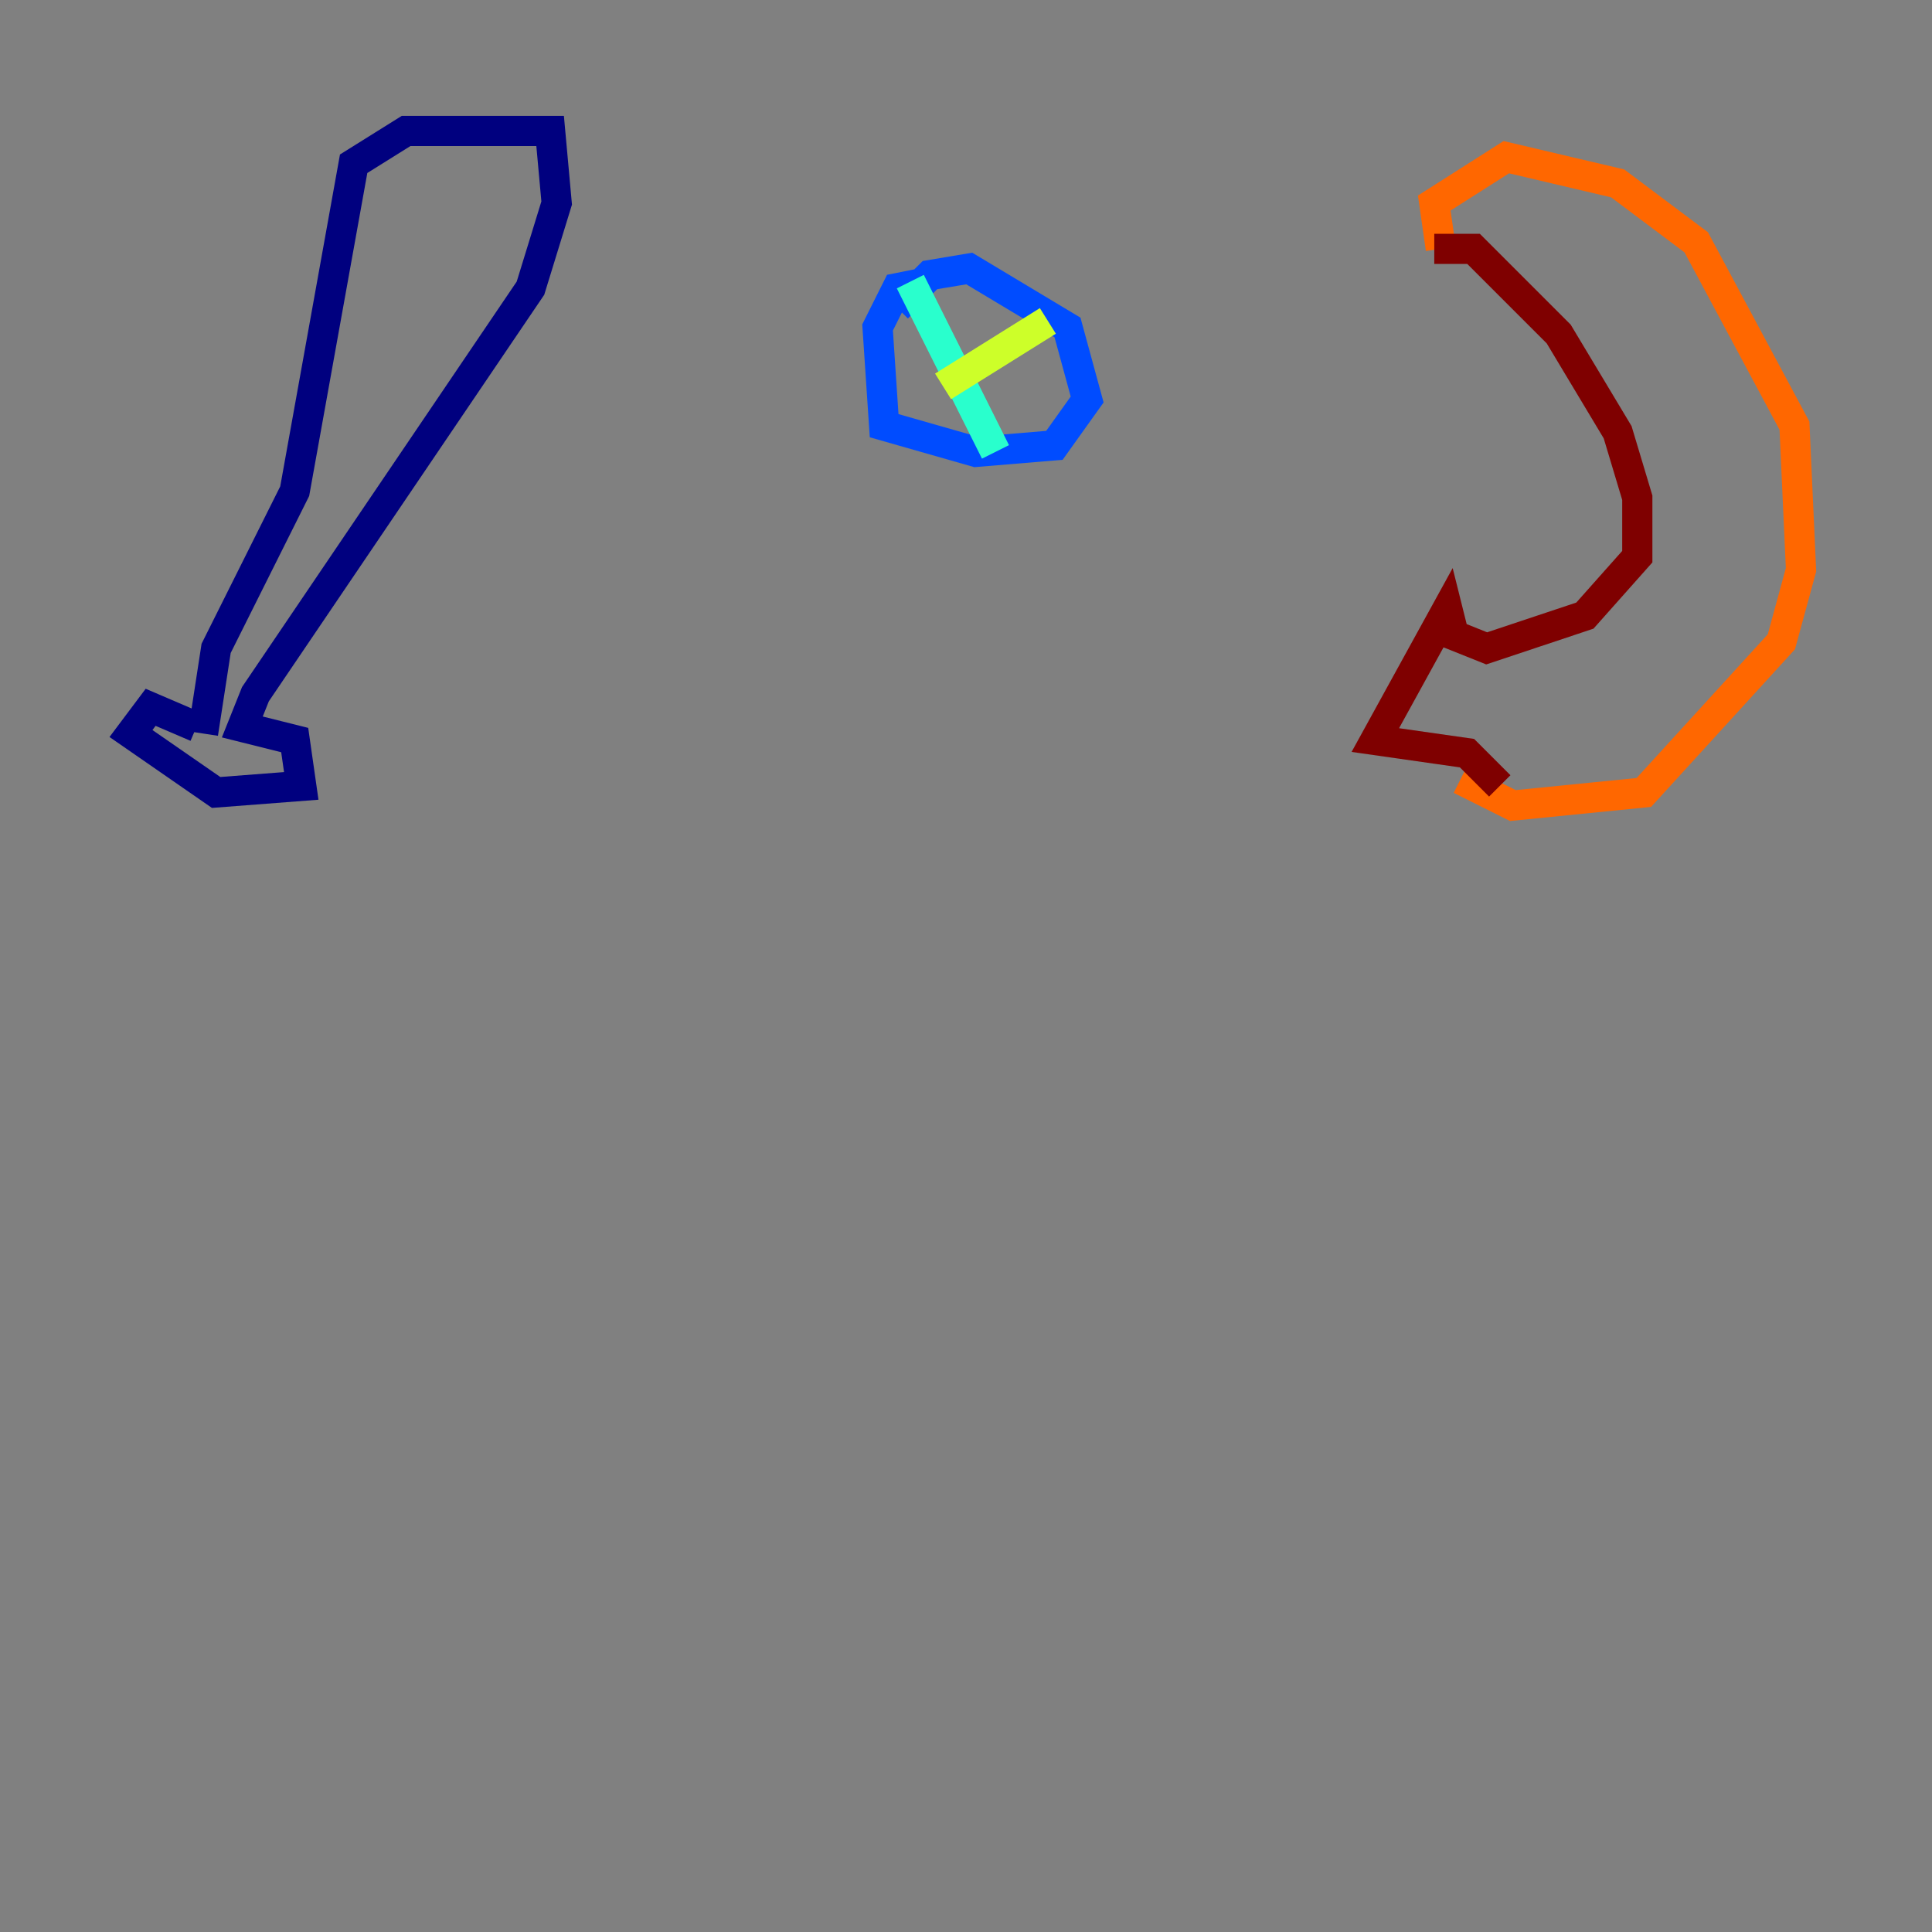 <?xml version="1.0" encoding="utf-8" ?>
<svg baseProfile="tiny" height="128" version="1.2" viewBox="0,0,128,128" width="128" xmlns="http://www.w3.org/2000/svg" xmlns:ev="http://www.w3.org/2001/xml-events" xmlns:xlink="http://www.w3.org/1999/xlink"><rect x="0" y="0" width="128" height="128" fill="#808080" stroke="none"/><defs /><polyline fill="none" points="13.451,48.597 14.319,42.956 19.525,32.542 23.43,10.848 26.902,8.678 36.447,8.678 36.881,13.451 35.146,19.091 16.922,45.993 16.054,48.163 19.525,49.031 19.959,52.068 14.319,52.502 8.678,48.597 9.98,46.861 13.017,48.163" stroke="#00007f" stroke-width="2" /><polyline fill="none" points="61.614,18.658 59.444,19.091 58.142,21.695 58.576,28.203 64.651,29.939 69.858,29.505 72.027,26.468 70.725,21.695 64.217,17.79 61.614,18.224 59.444,20.393" stroke="#004cff" stroke-width="2" /><polyline fill="none" points="60.312,18.658 65.953,29.939" stroke="#29ffcd" stroke-width="2" /><polyline fill="none" points="62.481,25.6 69.424,21.261" stroke="#cdff29" stroke-width="2" /><polyline fill="none" points="95.458,16.488 95.024,13.451 99.797,10.414 107.173,12.149 112.38,16.054 118.888,28.203 119.322,37.749 118.02,42.522 108.909,52.502 100.231,53.37 96.759,51.634" stroke="#ff6700" stroke-width="2" /><polyline fill="none" points="95.024,16.488 97.627,16.488 103.268,22.129 107.173,28.637 108.475,32.976 108.475,36.881 105.003,40.786 98.495,42.956 96.325,42.088 95.891,40.352 91.119,49.031 97.193,49.898 99.363,52.068" stroke="#7f0000" stroke-width="2" /></svg>